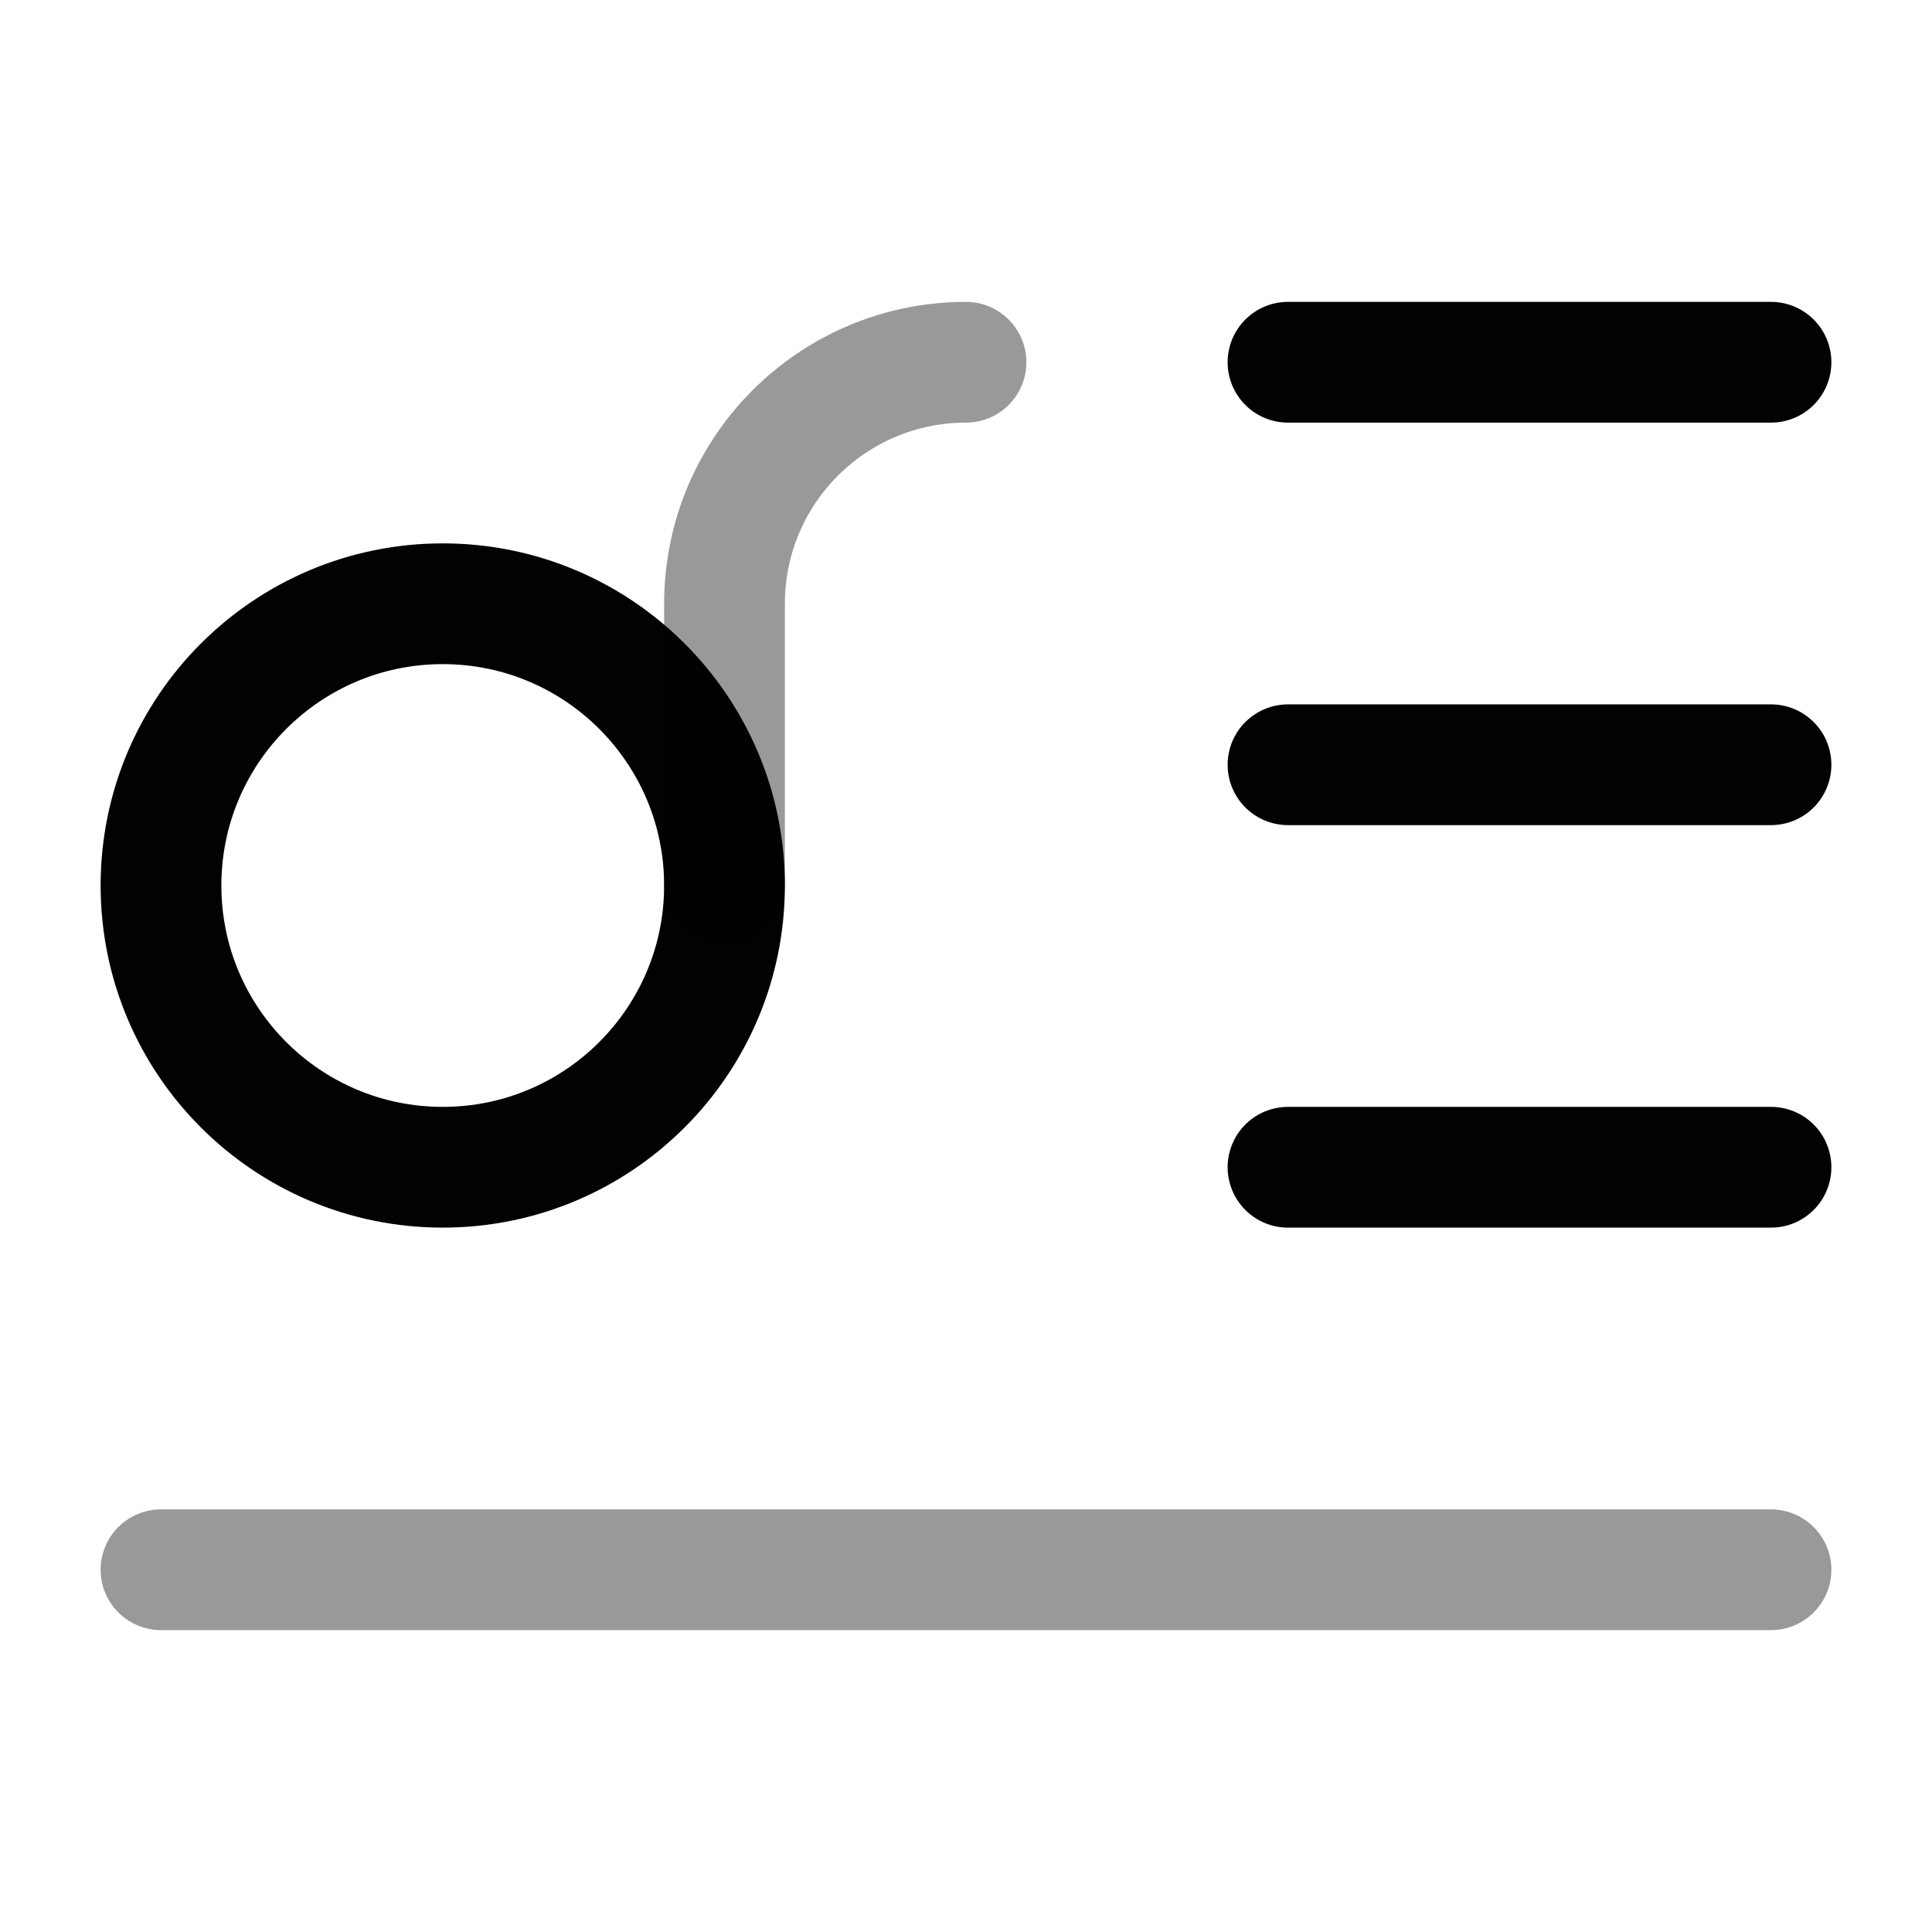 <svg width="24" height="24" viewBox="0 0 24 24" fill="none" xmlns="http://www.w3.org/2000/svg">
<path d="M16 4.5L22 4.5" stroke="#020203" stroke-width="1.5" stroke-linecap="round"/>
<path d="M16 9.5L22 9.5" stroke="#020203" stroke-width="1.5" stroke-linecap="round"/>
<path d="M16 14.5L22 14.5" stroke="#020203" stroke-width="1.5" stroke-linecap="round"/>
<path opacity="0.4" d="M2 19.5L22 19.5" stroke="#020203" stroke-width="1.5" stroke-linecap="round"/>
<path d="M2 11C2 12.933 3.567 14.5 5.5 14.5C7.433 14.5 9 12.933 9 11C9 9.067 7.433 7.5 5.5 7.5C3.567 7.5 2 9.067 2 11Z" stroke="#020203" stroke-width="1.5" stroke-linecap="round"/>
<path opacity="0.4" d="M9 11V7.5C9 5.843 10.343 4.5 12 4.5" stroke="#020203" stroke-width="1.5" stroke-linecap="round"/>
</svg>
